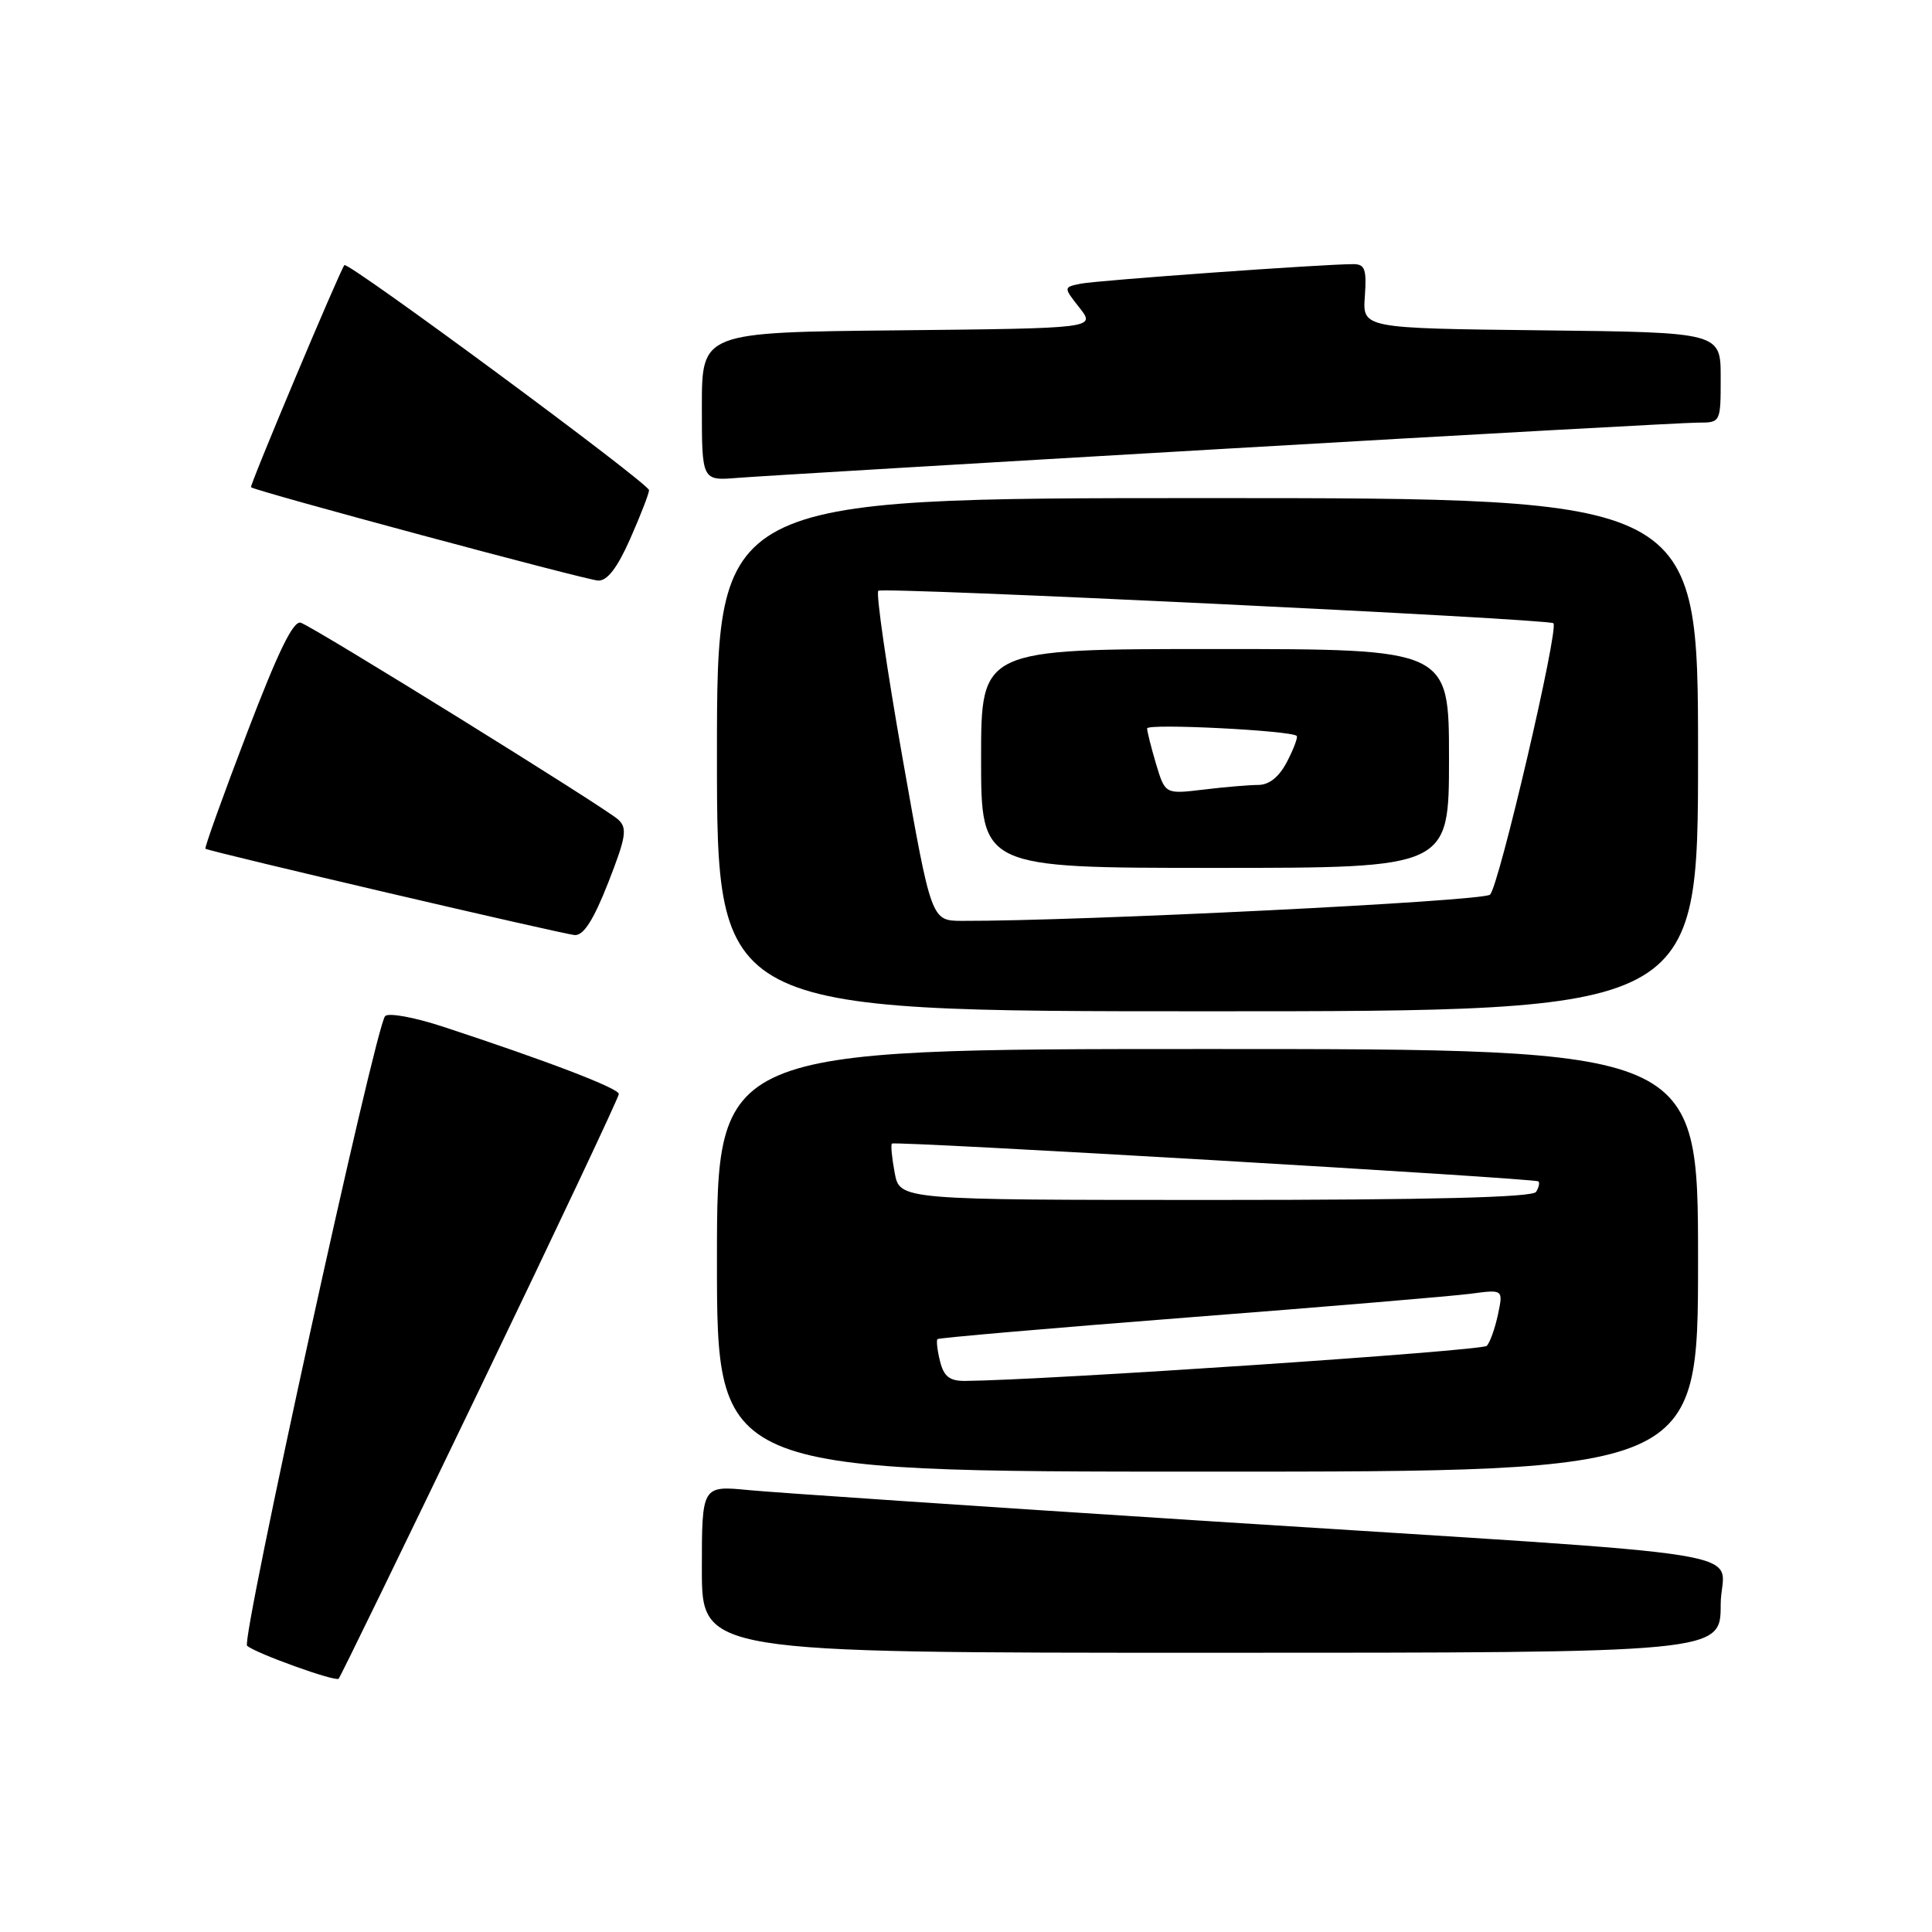 <?xml version="1.0" encoding="UTF-8" standalone="no"?>
<!DOCTYPE svg PUBLIC "-//W3C//DTD SVG 1.1//EN" "http://www.w3.org/Graphics/SVG/1.1/DTD/svg11.dtd" >
<svg xmlns="http://www.w3.org/2000/svg" xmlns:xlink="http://www.w3.org/1999/xlink" version="1.1" viewBox="0 0 256 256">
 <g >
 <path fill="currentColor"
d=" M 63.62 183.91 C 73.73 162.91 82.00 145.38 82.00 144.96 C 82.00 144.21 72.53 140.58 58.66 136.03 C 54.90 134.79 51.47 134.17 51.03 134.64 C 49.73 136.05 31.92 217.32 32.74 218.07 C 33.82 219.05 44.42 222.87 44.87 222.44 C 45.08 222.25 53.52 204.90 63.62 183.91 Z  M 228.00 212.62 C 228.00 205.06 236.72 206.47 159.50 201.52 C 129.80 199.61 102.69 197.78 99.25 197.45 C 93.00 196.84 93.00 196.84 93.00 207.92 C 93.00 219.00 93.00 219.00 160.50 219.00 C 228.00 219.00 228.00 219.00 228.00 212.62 Z  M 225.00 167.00 C 225.00 139.00 225.00 139.00 160.00 139.00 C 95.00 139.00 95.00 139.00 95.00 167.00 C 95.00 195.00 95.00 195.00 160.00 195.00 C 225.00 195.00 225.00 195.00 225.00 167.00 Z  M 225.00 100.00 C 225.00 66.00 225.00 66.00 160.00 66.00 C 95.00 66.00 95.00 66.00 95.00 100.00 C 95.00 134.00 95.00 134.00 160.00 134.00 C 225.00 134.00 225.00 134.00 225.00 100.00 Z  M 80.59 116.96 C 82.96 110.90 83.15 109.74 81.92 108.60 C 80.26 107.06 41.90 83.27 39.87 82.52 C 38.88 82.16 36.89 86.24 32.72 97.15 C 29.54 105.47 27.07 112.36 27.22 112.46 C 27.86 112.87 74.64 123.80 76.16 123.90 C 77.33 123.97 78.65 121.90 80.59 116.96 Z  M 83.51 71.38 C 84.88 68.28 86.00 65.39 86.00 64.95 C 86.00 64.06 46.05 34.56 45.63 35.13 C 44.94 36.07 33.04 64.37 33.26 64.56 C 33.84 65.08 77.67 76.86 79.26 76.93 C 80.47 76.98 81.81 75.23 83.51 71.38 Z  M 162.22 59.47 C 195.07 57.56 223.31 56.00 224.97 56.00 C 228.00 56.00 228.00 56.00 228.00 50.02 C 228.00 44.04 228.00 44.04 204.27 43.77 C 180.54 43.50 180.54 43.50 180.85 39.25 C 181.10 35.69 180.86 35.00 179.33 35.00 C 175.42 34.99 145.37 37.15 143.20 37.59 C 140.90 38.06 140.90 38.06 143.04 40.78 C 145.18 43.50 145.18 43.50 119.09 43.77 C 93.00 44.03 93.00 44.03 93.00 53.87 C 93.00 63.71 93.00 63.71 97.75 63.32 C 100.36 63.11 129.38 61.38 162.22 59.47 Z  M 124.56 180.38 C 124.20 178.94 124.05 177.62 124.22 177.44 C 124.40 177.27 139.38 175.97 157.52 174.56 C 175.66 173.16 192.46 171.74 194.85 171.43 C 199.19 170.85 199.19 170.85 198.49 174.17 C 198.10 176.00 197.44 177.87 197.01 178.33 C 196.39 179.00 138.44 182.89 127.86 182.98 C 125.83 182.99 125.06 182.39 124.56 180.38 Z  M 118.55 155.40 C 118.18 153.42 118.01 151.68 118.19 151.53 C 118.61 151.16 203.41 156.13 203.85 156.54 C 204.04 156.72 203.90 157.35 203.54 157.93 C 203.09 158.66 189.60 159.00 161.05 159.00 C 119.22 159.00 119.22 159.00 118.55 155.40 Z  M 119.59 100.44 C 117.50 88.58 116.05 78.61 116.38 78.28 C 116.92 77.75 205.01 81.99 205.83 82.58 C 206.62 83.17 198.58 117.61 197.43 118.55 C 196.37 119.43 142.96 122.07 127.45 122.02 C 123.40 122.00 123.40 122.00 119.59 100.44 Z  M 192.00 100.50 C 192.00 86.00 192.00 86.00 161.00 86.00 C 130.00 86.00 130.00 86.00 130.00 100.50 C 130.00 115.00 130.00 115.00 161.00 115.00 C 192.00 115.00 192.00 115.00 192.00 100.50 Z  M 153.19 101.25 C 152.54 99.06 152.00 96.93 152.00 96.52 C 152.00 95.83 171.06 96.79 171.82 97.51 C 172.00 97.68 171.43 99.21 170.55 100.91 C 169.49 102.95 168.19 104.00 166.72 104.01 C 165.50 104.01 162.22 104.29 159.44 104.63 C 154.39 105.23 154.39 105.23 153.19 101.25 Z "/>
</g>
</svg>